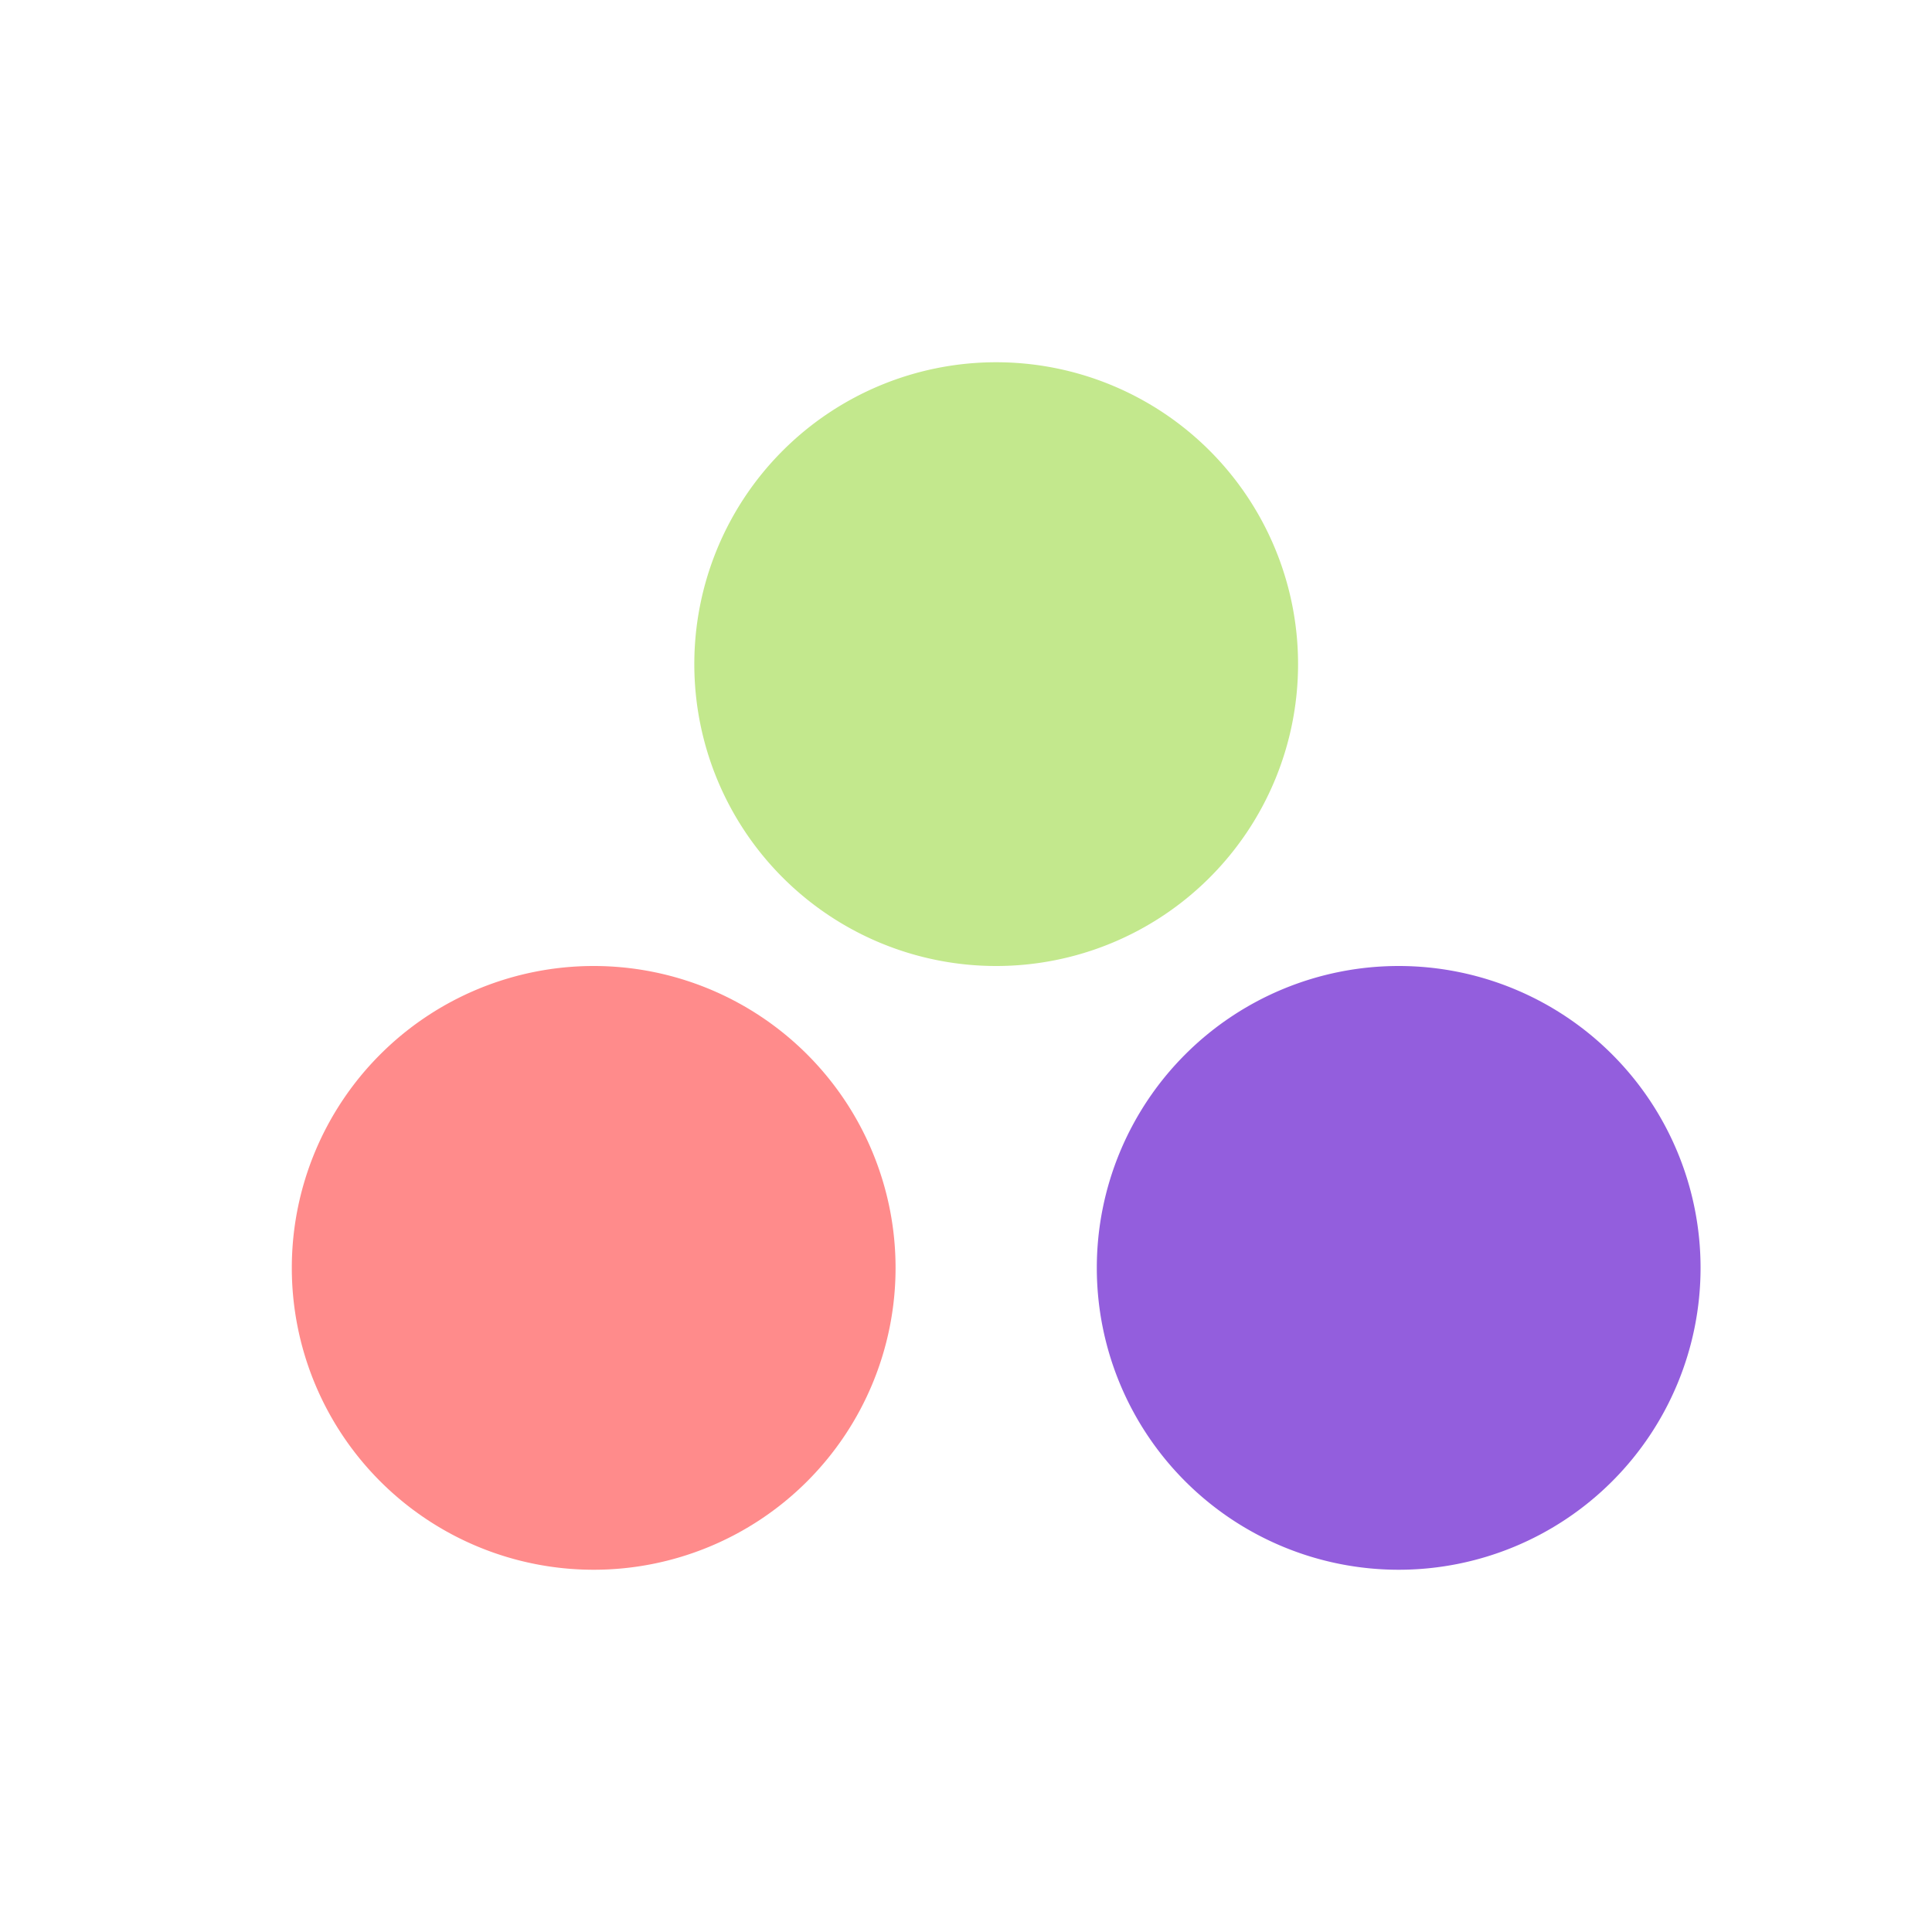 <svg xmlns="http://www.w3.org/2000/svg" width="24" height="24" fill="none"><g fill-rule="evenodd" clip-rule="evenodd"><path fill="#935EDD" d="M17.375 19.5a3.75 3.75 0 1 0 0-7.5 3.75 3.75 0 0 0 0 7.5"/><path fill="#FF8B8B" d="M7.375 19.5a3.75 3.75 0 1 0 0-7.5 3.75 3.75 0 0 0 0 7.5"/><path fill="#C3E88D" d="M12.375 12a3.75 3.75 0 1 0 0-7.5 3.75 3.75 0 0 0 0 7.5"/></g></svg>